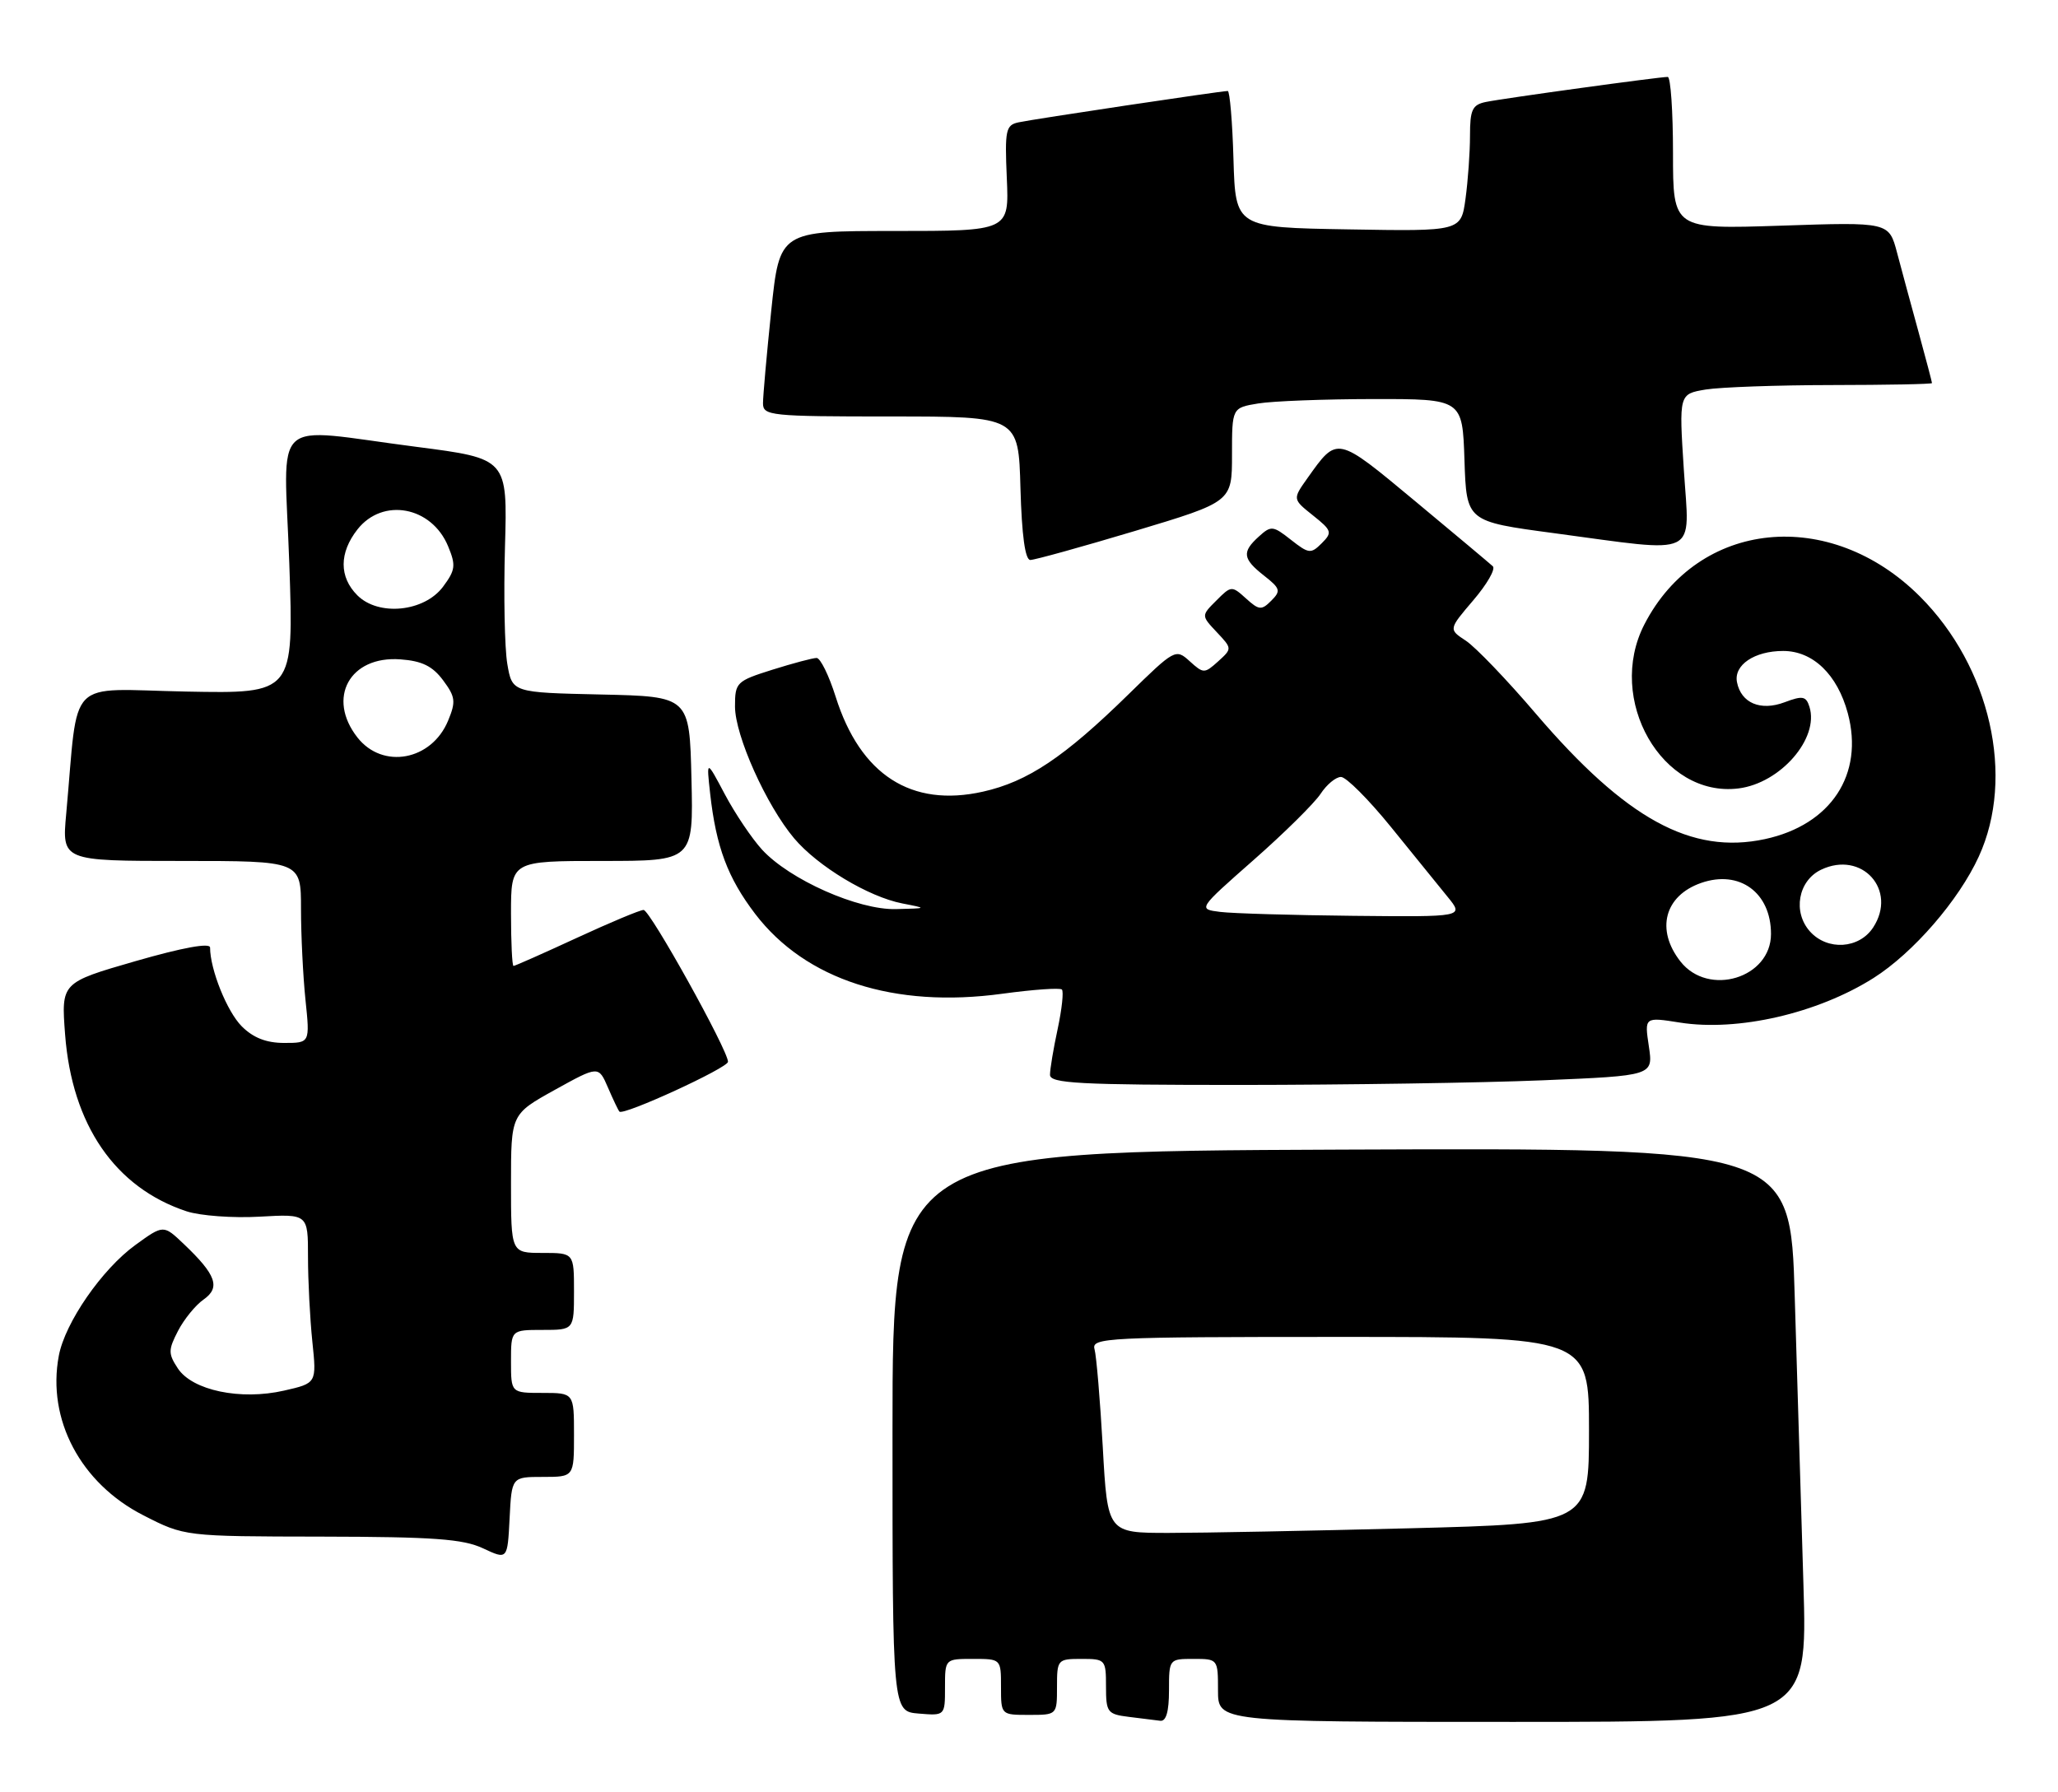 <?xml version="1.0" encoding="UTF-8" standalone="no"?>
<!DOCTYPE svg PUBLIC "-//W3C//DTD SVG 1.1//EN" "http://www.w3.org/Graphics/SVG/1.1/DTD/svg11.dtd" >
<svg xmlns="http://www.w3.org/2000/svg" xmlns:xlink="http://www.w3.org/1999/xlink" version="1.1" viewBox="0 0 294 256">
 <g >
 <path fill="currentColor"
d=" M 167.00 241.50 C 167.00 237.02 167.02 237.00 170.50 237.00 C 173.98 237.00 174.00 237.02 174.00 241.50 C 174.00 246.00 174.00 246.00 216.12 246.00 C 258.23 246.00 258.23 246.00 257.63 226.25 C 257.29 215.39 256.74 196.93 256.39 185.24 C 255.77 163.99 255.77 163.99 191.63 164.24 C 127.50 164.50 127.50 164.50 127.50 204.50 C 127.50 244.50 127.50 244.50 131.25 244.81 C 135.00 245.12 135.00 245.12 135.00 241.06 C 135.00 237.00 135.00 237.00 139.00 237.00 C 143.00 237.00 143.00 237.00 143.00 241.00 C 143.00 245.00 143.00 245.00 147.00 245.00 C 151.00 245.00 151.00 245.00 151.00 241.00 C 151.00 237.10 151.08 237.00 154.50 237.00 C 157.91 237.00 158.00 237.10 158.00 240.94 C 158.00 244.63 158.20 244.90 161.25 245.28 C 163.04 245.50 165.06 245.75 165.75 245.84 C 166.59 245.95 167.00 244.52 167.00 241.50 Z  M 77.55 211.00 C 82.00 211.00 82.00 211.00 82.00 205.00 C 82.00 199.00 82.00 199.00 77.50 199.00 C 73.00 199.00 73.00 199.00 73.00 194.50 C 73.00 190.00 73.00 190.00 77.50 190.00 C 82.00 190.00 82.00 190.00 82.00 184.50 C 82.00 179.00 82.00 179.00 77.50 179.00 C 73.00 179.00 73.00 179.00 73.00 169.09 C 73.00 159.18 73.00 159.18 79.25 155.71 C 85.50 152.25 85.50 152.25 86.85 155.37 C 87.59 157.09 88.33 158.64 88.49 158.81 C 89.07 159.42 104.00 152.56 104.00 151.69 C 104.00 150.04 92.86 130.00 91.94 130.00 C 91.44 130.00 87.14 131.80 82.38 134.00 C 77.62 136.20 73.56 138.00 73.36 138.00 C 73.16 138.00 73.00 134.62 73.00 130.50 C 73.00 123.00 73.00 123.00 86.03 123.00 C 99.06 123.00 99.06 123.00 98.78 111.25 C 98.50 99.50 98.50 99.50 85.83 99.22 C 73.17 98.94 73.17 98.94 72.47 94.84 C 72.09 92.58 71.94 85.06 72.14 78.12 C 72.50 65.52 72.50 65.52 59.50 63.84 C 38.28 61.11 40.58 59.00 41.33 80.55 C 41.97 99.10 41.97 99.10 26.56 98.80 C 9.25 98.46 11.27 96.41 9.46 116.25 C 8.84 123.00 8.84 123.00 25.92 123.00 C 43.00 123.00 43.00 123.00 43.00 129.85 C 43.00 133.62 43.29 139.47 43.64 142.85 C 44.28 149.00 44.28 149.00 40.60 149.00 C 38.05 149.00 36.18 148.27 34.54 146.63 C 32.44 144.53 30.02 138.53 30.01 135.37 C 30.00 134.66 26.11 135.37 19.37 137.31 C 8.74 140.38 8.74 140.38 9.30 147.79 C 10.28 160.71 16.44 169.68 26.67 173.06 C 28.60 173.69 33.29 174.04 37.09 173.82 C 44.00 173.43 44.00 173.43 44.00 179.57 C 44.00 182.95 44.28 188.38 44.62 191.66 C 45.24 197.61 45.24 197.61 40.58 198.67 C 34.37 200.09 27.47 198.65 25.40 195.49 C 24.02 193.39 24.03 192.85 25.43 190.14 C 26.29 188.48 27.93 186.46 29.08 185.66 C 31.53 183.94 30.89 182.13 26.26 177.73 C 23.35 174.96 23.35 174.96 19.35 177.86 C 14.57 181.32 9.28 188.97 8.40 193.70 C 6.69 202.80 11.52 211.91 20.47 216.48 C 26.37 219.50 26.37 219.50 45.93 219.53 C 61.92 219.56 66.14 219.86 69.00 221.20 C 72.50 222.84 72.50 222.84 72.80 216.92 C 73.10 211.00 73.10 211.00 77.55 211.00 Z  M 220.34 154.34 C 236.18 153.68 236.18 153.68 235.55 149.48 C 234.92 145.29 234.92 145.29 239.98 146.09 C 248.28 147.40 259.64 144.78 267.64 139.73 C 273.31 136.14 279.83 128.62 282.69 122.36 C 287.90 110.99 284.34 95.28 274.28 85.22 C 261.41 72.36 242.60 74.26 234.91 89.21 C 229.39 99.94 237.45 113.99 248.35 112.64 C 254.35 111.90 259.92 105.48 258.49 100.97 C 258.01 99.45 257.51 99.36 254.94 100.33 C 251.51 101.62 248.73 100.45 248.14 97.46 C 247.66 95.01 250.63 93.00 254.74 93.00 C 258.99 93.00 262.48 96.36 263.97 101.89 C 266.32 110.63 261.57 117.85 252.13 119.88 C 241.63 122.13 232.30 117.03 219.43 101.99 C 215.28 97.12 210.76 92.42 209.40 91.53 C 206.93 89.91 206.93 89.91 210.47 85.76 C 212.42 83.48 213.68 81.30 213.26 80.90 C 212.84 80.51 207.83 76.31 202.13 71.57 C 190.88 62.22 191.08 62.27 186.78 68.31 C 184.65 71.31 184.65 71.31 187.56 73.63 C 190.27 75.79 190.36 76.07 188.82 77.61 C 187.27 79.16 186.97 79.12 184.42 77.12 C 181.86 75.10 181.58 75.07 179.85 76.64 C 177.39 78.86 177.51 79.83 180.58 82.24 C 182.91 84.07 183.01 84.42 181.61 85.82 C 180.21 87.22 179.86 87.18 178.00 85.50 C 175.97 83.66 175.88 83.67 173.77 85.79 C 171.60 87.95 171.60 87.95 173.82 90.31 C 176.03 92.66 176.03 92.66 174.02 94.49 C 172.06 96.25 171.93 96.25 169.96 94.47 C 167.96 92.65 167.82 92.73 161.21 99.20 C 152.03 108.19 146.81 111.67 140.43 113.10 C 130.18 115.40 122.90 110.70 119.38 99.54 C 118.42 96.49 117.19 94.00 116.66 94.00 C 116.12 94.00 113.27 94.76 110.34 95.68 C 105.20 97.30 105.00 97.50 105.00 100.93 C 105.00 105.09 109.48 115.06 113.45 119.77 C 116.83 123.77 124.05 128.12 128.90 129.07 C 132.50 129.77 132.50 129.77 128.00 129.88 C 122.59 130.02 112.81 125.68 108.86 121.38 C 107.41 119.79 105.02 116.25 103.56 113.50 C 100.91 108.50 100.91 108.50 101.45 113.38 C 102.30 120.99 103.96 125.41 107.88 130.56 C 115.08 139.99 127.75 144.09 143.20 141.97 C 147.61 141.37 151.43 141.10 151.70 141.37 C 151.97 141.64 151.70 144.17 151.10 146.98 C 150.49 149.80 150.00 152.75 150.00 153.55 C 150.00 154.78 154.10 155.00 177.25 155.00 C 192.24 154.99 211.63 154.70 220.34 154.34 Z  M 162.16 75.85 C 176.00 71.69 176.00 71.69 176.00 64.98 C 176.00 58.26 176.00 58.26 179.75 57.64 C 181.81 57.30 189.22 57.02 196.21 57.01 C 208.92 57.00 208.92 57.00 209.21 65.75 C 209.50 74.50 209.50 74.50 222.00 76.17 C 243.04 78.99 241.37 79.80 240.55 67.14 C 239.85 56.29 239.85 56.29 243.67 55.65 C 245.78 55.31 253.91 55.02 261.75 55.01 C 269.59 55.00 276.00 54.88 276.00 54.73 C 276.00 54.58 275.14 51.32 274.09 47.48 C 273.03 43.64 271.65 38.52 271.01 36.11 C 269.85 31.72 269.85 31.72 254.42 32.24 C 239.00 32.75 239.00 32.75 239.00 21.88 C 239.00 15.89 238.66 11.00 238.25 10.99 C 237.07 10.98 214.76 14.05 212.25 14.57 C 210.33 14.97 210.00 15.68 210.00 19.38 C 210.00 21.77 209.71 25.82 209.36 28.38 C 208.72 33.05 208.72 33.05 192.61 32.77 C 176.50 32.50 176.50 32.50 176.21 22.75 C 176.06 17.39 175.68 13.00 175.39 13.00 C 174.45 13.00 147.60 17.02 145.50 17.48 C 143.68 17.87 143.53 18.58 143.83 25.45 C 144.16 33.00 144.16 33.00 127.76 33.00 C 111.37 33.00 111.37 33.00 110.18 44.36 C 109.53 50.61 109.00 56.57 109.00 57.61 C 109.00 59.39 110.02 59.50 127.25 59.50 C 145.50 59.50 145.50 59.50 145.78 69.75 C 145.97 76.50 146.45 80.00 147.19 80.00 C 147.81 80.00 154.55 78.13 162.16 75.85 Z  M 157.54 206.75 C 157.16 200.01 156.63 193.71 156.36 192.75 C 155.90 191.11 158.04 191.00 191.43 191.00 C 227.00 191.00 227.00 191.00 227.00 204.34 C 227.00 217.68 227.00 217.68 201.34 218.34 C 187.22 218.70 171.75 219.00 166.95 219.00 C 158.22 219.00 158.22 219.00 157.54 206.75 Z  M 51.07 105.37 C 46.63 99.72 49.96 93.66 57.20 94.20 C 60.28 94.42 61.80 95.17 63.30 97.19 C 65.06 99.56 65.15 100.23 64.01 102.97 C 61.65 108.66 54.68 109.95 51.07 105.37 Z  M 51.05 85.05 C 48.43 82.43 48.44 78.98 51.07 75.63 C 54.68 71.05 61.65 72.34 64.01 78.03 C 65.15 80.77 65.06 81.44 63.30 83.81 C 60.62 87.42 54.08 88.08 51.05 85.05 Z  M 240.07 137.37 C 236.50 132.83 237.78 127.97 243.02 126.14 C 248.50 124.23 253.00 127.52 253.00 133.43 C 253.00 139.73 244.07 142.45 240.07 137.37 Z  M 258.58 133.09 C 256.07 130.31 256.87 125.82 260.16 124.25 C 265.99 121.47 271.10 127.15 267.59 132.51 C 265.59 135.56 261.08 135.85 258.58 133.09 Z  M 174.31 130.28 C 171.12 129.88 171.12 129.88 179.09 122.86 C 183.48 119.00 187.77 114.75 188.65 113.42 C 189.52 112.09 190.83 111.00 191.57 111.00 C 192.31 111.00 195.52 114.22 198.71 118.15 C 201.89 122.08 205.55 126.58 206.82 128.15 C 209.14 131.00 209.14 131.00 193.32 130.84 C 184.62 130.75 176.06 130.50 174.31 130.28 Z "/>
</g>
</svg>